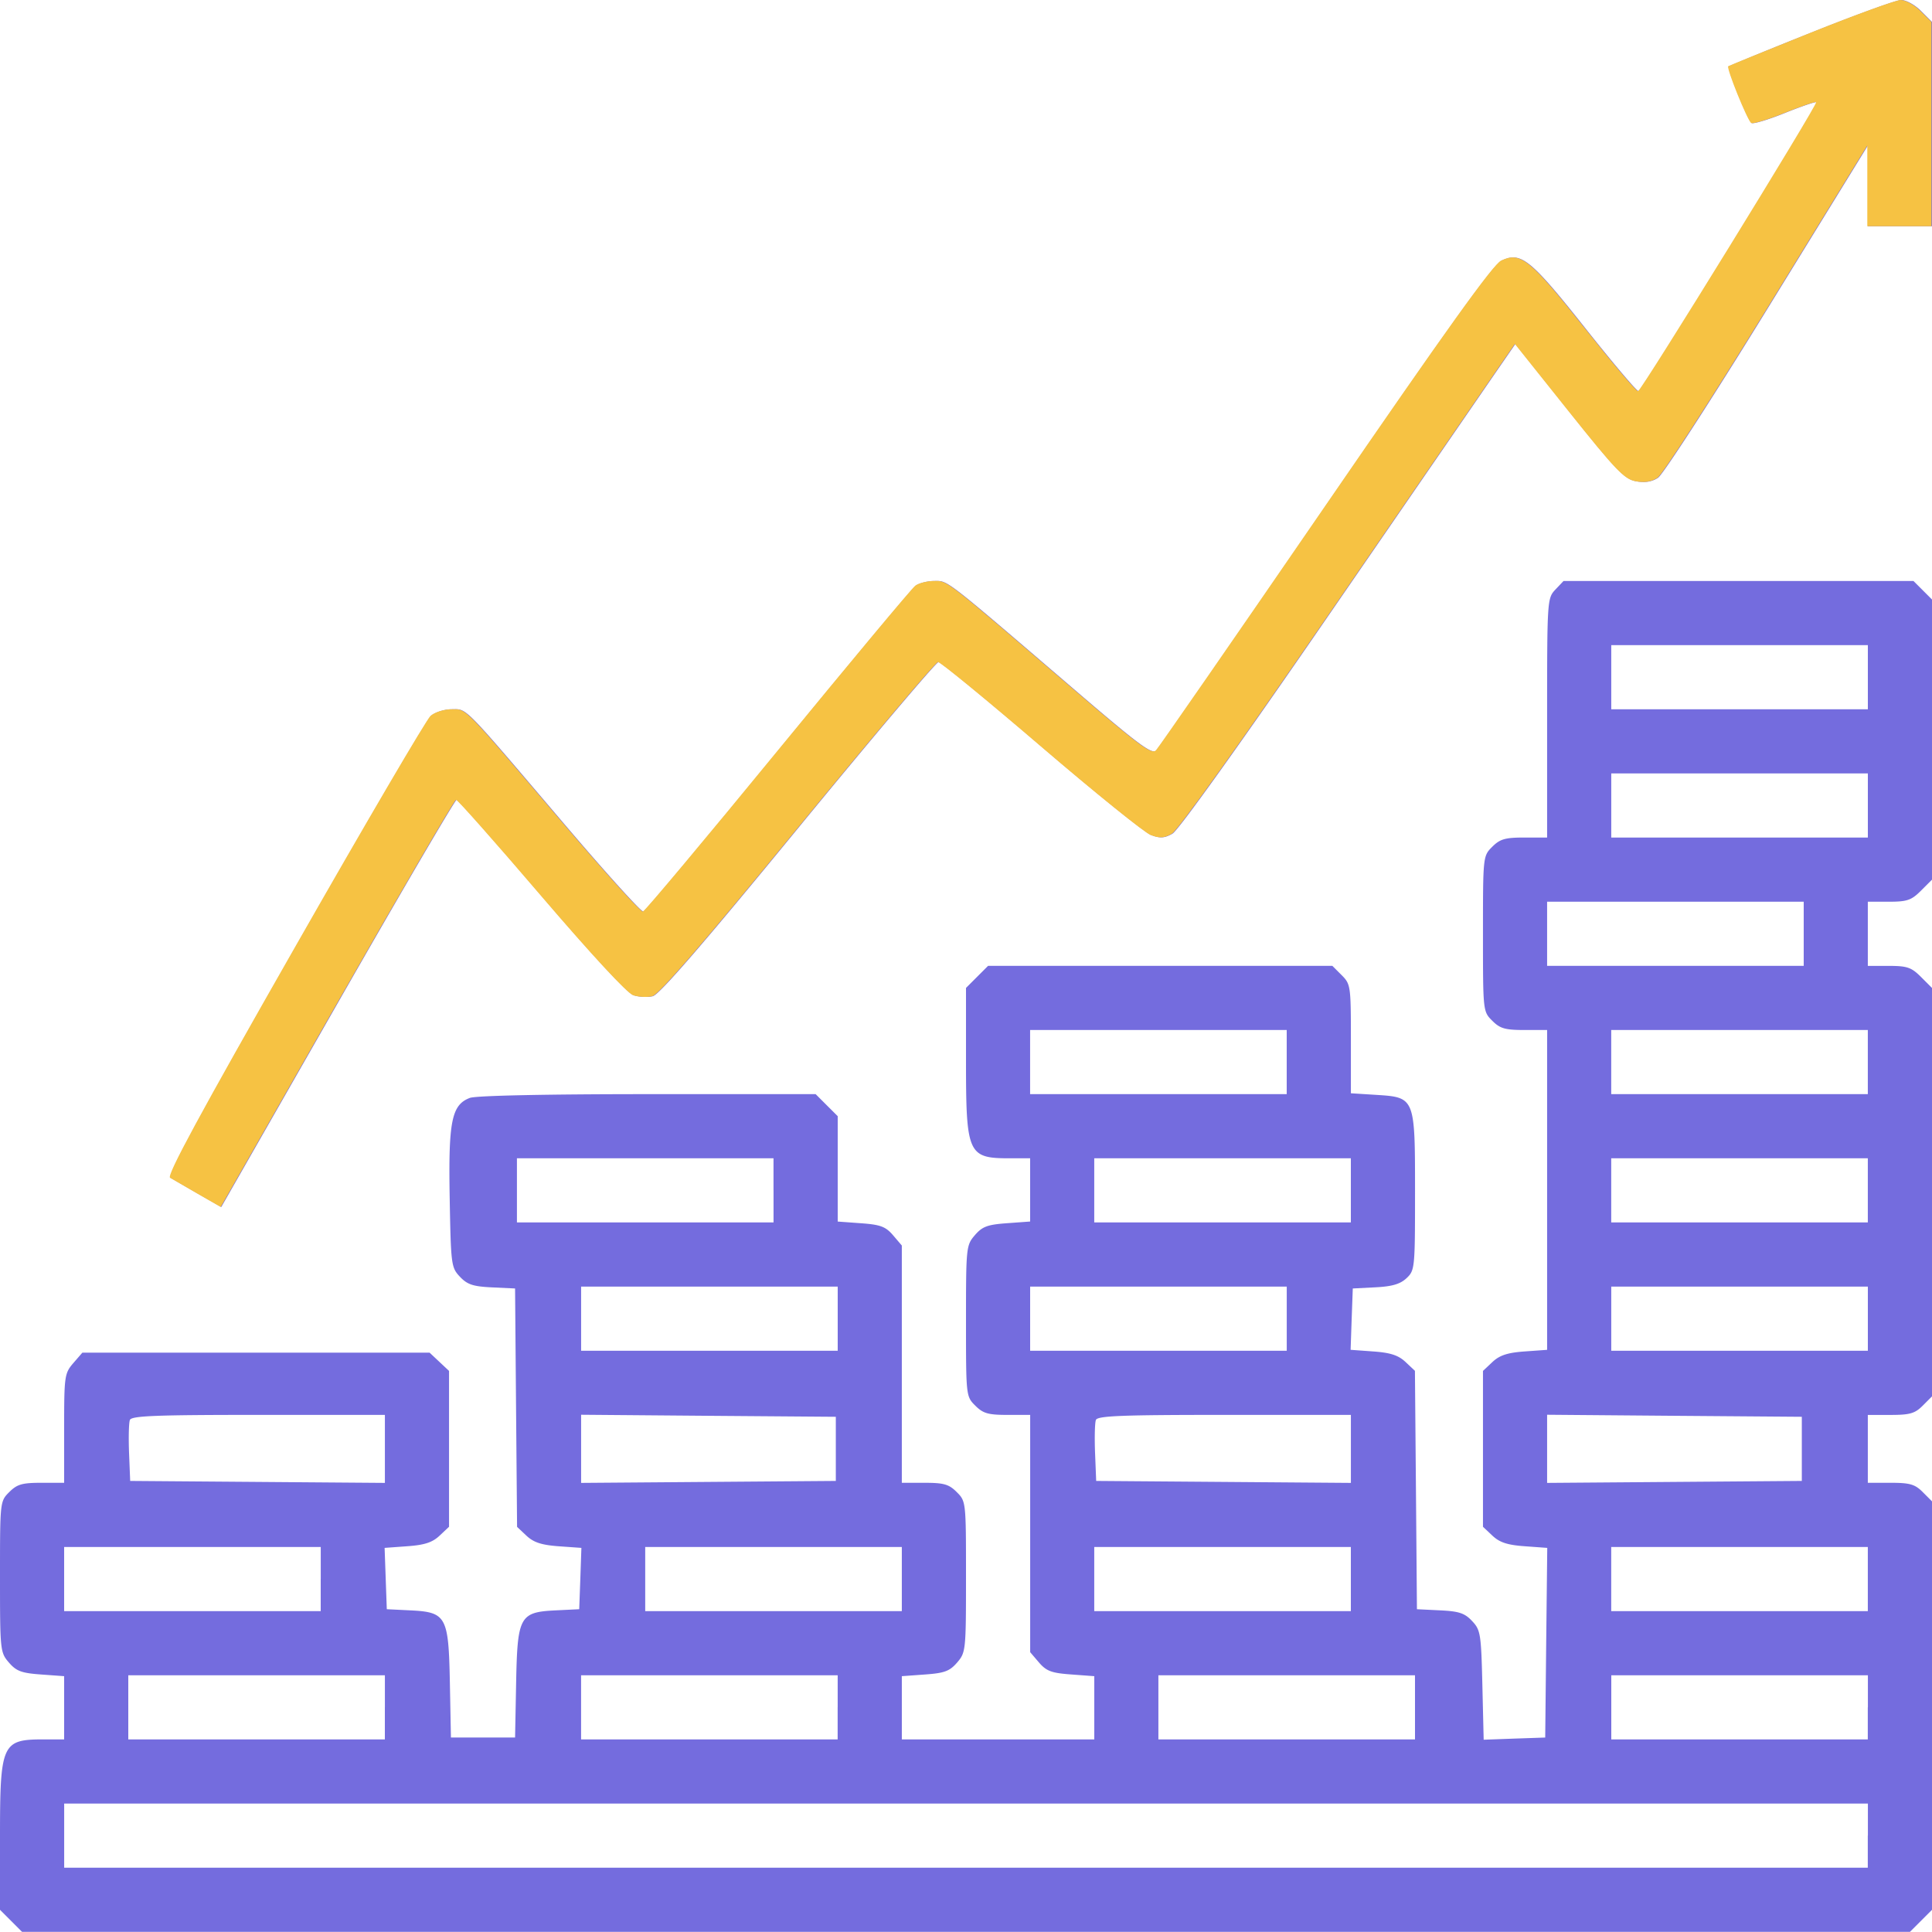 <svg width="55" height="55" fill="none" xmlns="http://www.w3.org/2000/svg"><path fill-rule="evenodd" clip-rule="evenodd" d="M51.563.93a119.6 119.6 0 00-2.349.956c-.06.048.549 1.55.654 1.616.052.032.48-.097.952-.288.472-.19.876-.327.897-.305.053.054-4.967 8.199-5.07 8.226-.044.012-.726-.794-1.516-1.792-1.56-1.968-1.832-2.188-2.383-1.924-.231.11-1.55 1.949-4.999 6.971-2.576 3.752-4.749 6.889-4.828 6.971-.12.127-.478-.137-2.325-1.722-3.748-3.216-3.6-3.1-3.99-3.1-.195 0-.435.06-.535.134-.1.074-1.86 2.185-3.914 4.692-2.054 2.506-3.782 4.57-3.842 4.585-.059.015-1.074-1.108-2.255-2.497-2.927-3.44-2.753-3.262-3.199-3.262-.207 0-.472.085-.59.188-.117.103-1.865 3.085-3.883 6.627-2.692 4.723-3.633 6.46-3.531 6.523.076.046.431.252.79.458l.652.374 3.31-5.796c1.82-3.188 3.346-5.796 3.39-5.796.044 0 1.132 1.23 2.42 2.735 1.438 1.68 2.447 2.77 2.618 2.828.153.051.4.064.547.028.189-.046 1.417-1.467 4.14-4.789 2.13-2.598 3.927-4.723 3.995-4.723.069 0 1.386 1.08 2.928 2.401 1.542 1.321 2.948 2.456 3.125 2.523.257.097.38.089.605-.038.17-.096 1.934-2.561 4.455-6.229l4.74-6.891.568-.822 1.532 1.92c1.336 1.673 1.58 1.928 1.902 1.988.253.048.451.017.627-.098.141-.093 1.543-2.259 3.115-4.813l2.858-4.645V6.44H55V.624L54.686.31c-.173-.174-.426-.312-.564-.31-.138.003-1.29.422-2.56.93zm-7.287 15.857c-.23.245-.233.306-.233 3.652v3.404h-.65c-.546 0-.69.042-.913.264-.262.263-.263.27-.263 2.476 0 2.205 0 2.212.264 2.475.221.222.366.264.913.264h.649v9.105l-.643.046c-.486.035-.709.109-.913.3l-.27.254v4.437l.27.254c.204.192.426.265.915.3l.645.047-.03 2.699-.028 2.7-.876.03-.876.032-.037-1.554c-.035-1.463-.052-1.57-.293-1.825-.21-.225-.372-.278-.913-.304l-.657-.032-.028-3.393-.029-3.394-.268-.252c-.203-.19-.427-.264-.916-.299l-.647-.047.03-.873.032-.873.644-.033c.477-.024.707-.092.886-.26.236-.222.242-.283.242-2.453 0-2.7.002-2.695-1.113-2.766l-.713-.045v-1.55c0-1.503-.008-1.558-.264-1.814l-.263-.263h-9.802l-.314.314-.314.314v2.054c0 2.68.052 2.796 1.244 2.796h.582v1.8l-.66.048c-.555.04-.702.095-.914.341-.246.287-.252.342-.252 2.441 0 2.137.001 2.149.264 2.411.221.222.367.264.913.264h.65v6.755l.251.294c.212.246.36.3.914.34l.66.049v1.8h-5.479v-1.8l.662-.048c.554-.04.7-.095.913-.341.246-.287.252-.342.252-2.44 0-2.138-.001-2.15-.264-2.412-.221-.222-.367-.264-.913-.264h-.65v-6.755l-.251-.294c-.212-.246-.36-.3-.914-.34l-.66-.048v-3l-.314-.313-.314-.314h-4.782c-2.907 0-4.891.042-5.062.107-.52.197-.614.664-.574 2.855.034 1.896.043 1.972.29 2.235.212.224.373.278.914.304l.657.031.028 3.394.029 3.393.268.252c.203.19.427.264.916.3l.647.046-.03.873-.032.873-.657.032c-1.04.05-1.102.161-1.139 2.066l-.03 1.554h-1.826l-.03-1.554c-.037-1.905-.098-2.016-1.14-2.066l-.656-.032-.031-.873-.031-.873.647-.047c.49-.035.713-.108.917-.3l.27-.254v-4.437l-.277-.26-.277-.26H2.345l-.26.3c-.248.29-.259.368-.259 1.854v1.551h-.65c-.546 0-.69.042-.912.264C0 42.738 0 42.75 0 44.887c0 2.099.006 2.154.252 2.44.212.247.359.302.913.342l.661.048v1.8h-.582C.052 49.517 0 49.634 0 52.313v2.055l.314.314.314.314h53.744l.314-.314.314-.314V42.74l-.264-.264c-.221-.222-.366-.264-.913-.264h-.65V40.28h.65c.547 0 .692-.042.913-.264l.264-.264V28.125l-.314-.314c-.272-.272-.394-.314-.913-.314h-.6V25.67h.6c.519 0 .641-.042.913-.314l.314-.314v-7.975l-.264-.264-.263-.263H44.51l-.235.248zm8.898 2.49v.914h-7.305v-1.826h7.305v.913zm0 3.653v.913h-7.305v-1.826h7.305v.913zm-1.826 3.652v.914h-7.305v-1.827h7.305v.913zM36.63 30.235v.913h-7.305v-1.826h7.305v.913zm16.543 0v.913h-7.305v-1.826h7.305v.913zm-31.152 3.652v.913h-7.305v-1.826h7.304v.913zm16.435 0v.913h-7.305v-1.826h7.305v.913zm14.717 0v.913h-7.305v-1.826h7.305v.913zM23.848 37.54v.913h-7.305v-1.826h7.305v.913zm12.783 0v.913h-7.305v-1.826h7.305v.913zm16.543 0v.913h-7.305v-1.826h7.305v.913zm-42.217 3.707v.968l-3.625-.028-3.626-.028-.032-.796c-.017-.438-.007-.86.024-.94.044-.117.74-.144 3.657-.144h3.602v.968zm12.837-.001v.913l-3.625.028-3.626.028v-1.94l3.626.03 3.625.028v.913zm14.663.001v.968l-3.626-.028-3.625-.028-.032-.796c-.017-.438-.007-.86.024-.94.044-.117.74-.144 3.657-.144h3.602v.968zm12.837-.001v.913l-3.625.028-3.626.028v-1.94l3.626.03 3.625.028v.913zM9.13 44.952v.913H1.826v-1.826h7.305v.913zm16.543 0v.913h-7.305v-1.826h7.305v.913zm12.783 0v.913h-7.305v-1.826h7.305v.913zm14.717 0v.913h-7.305v-1.826h7.305v.913zm-42.217 3.652v.913H3.652v-1.826h7.305v.913zm12.89 0v.913h-7.304v-1.826h7.305v.913zm16.436 0v.913h-7.305v-1.826h7.305v.913zm12.89 0v.913H45.87v-1.826h7.305v.913zm0 3.652v.913H1.827v-1.826h51.348v.913z" fill="#746CDE"/><path fill-rule="evenodd" clip-rule="evenodd" d="M51.547.93c-1.27.51-2.327.94-2.348.956-.06.048.548 1.55.654 1.616.052.032.48-.097.952-.288.472-.19.876-.327.897-.305.052.054-4.967 8.199-5.07 8.226-.044.012-.726-.794-1.516-1.792-1.56-1.968-1.833-2.188-2.383-1.924-.231.11-1.55 1.949-4.999 6.971-2.577 3.752-4.75 6.889-4.828 6.971-.121.127-.478-.137-2.326-1.722-3.747-3.216-3.599-3.1-3.99-3.1-.194 0-.435.06-.534.134-.1.074-1.86 2.185-3.915 4.692-2.053 2.506-3.782 4.57-3.84 4.585-.06.015-1.075-1.108-2.257-2.497-2.927-3.44-2.752-3.262-3.198-3.262-.207 0-.473.085-.59.188-.117.103-1.865 3.085-3.883 6.627-2.693 4.723-3.633 6.46-3.532 6.523.077.046.432.252.79.458l.652.374 3.31-5.796c1.822-3.188 3.347-5.796 3.39-5.796.044 0 1.133 1.23 2.42 2.735 1.439 1.68 2.448 2.77 2.619 2.828.153.051.399.064.547.028.189-.046 1.417-1.467 4.14-4.789 2.13-2.598 3.927-4.723 3.995-4.723.068 0 1.386 1.08 2.927 2.401 1.542 1.321 2.949 2.456 3.126 2.523.256.097.38.089.604-.038.171-.096 1.934-2.561 4.456-6.229l4.74-6.891.568-.822 1.532 1.92c1.336 1.673 1.58 1.928 1.902 1.988.253.048.451.017.627-.098.14-.093 1.542-2.259 3.114-4.813l2.858-4.645V6.44h1.827V.624L54.67.31c-.174-.174-.426-.312-.564-.31-.138.003-1.29.422-2.56.93z" fill="#F6C243"/></svg>